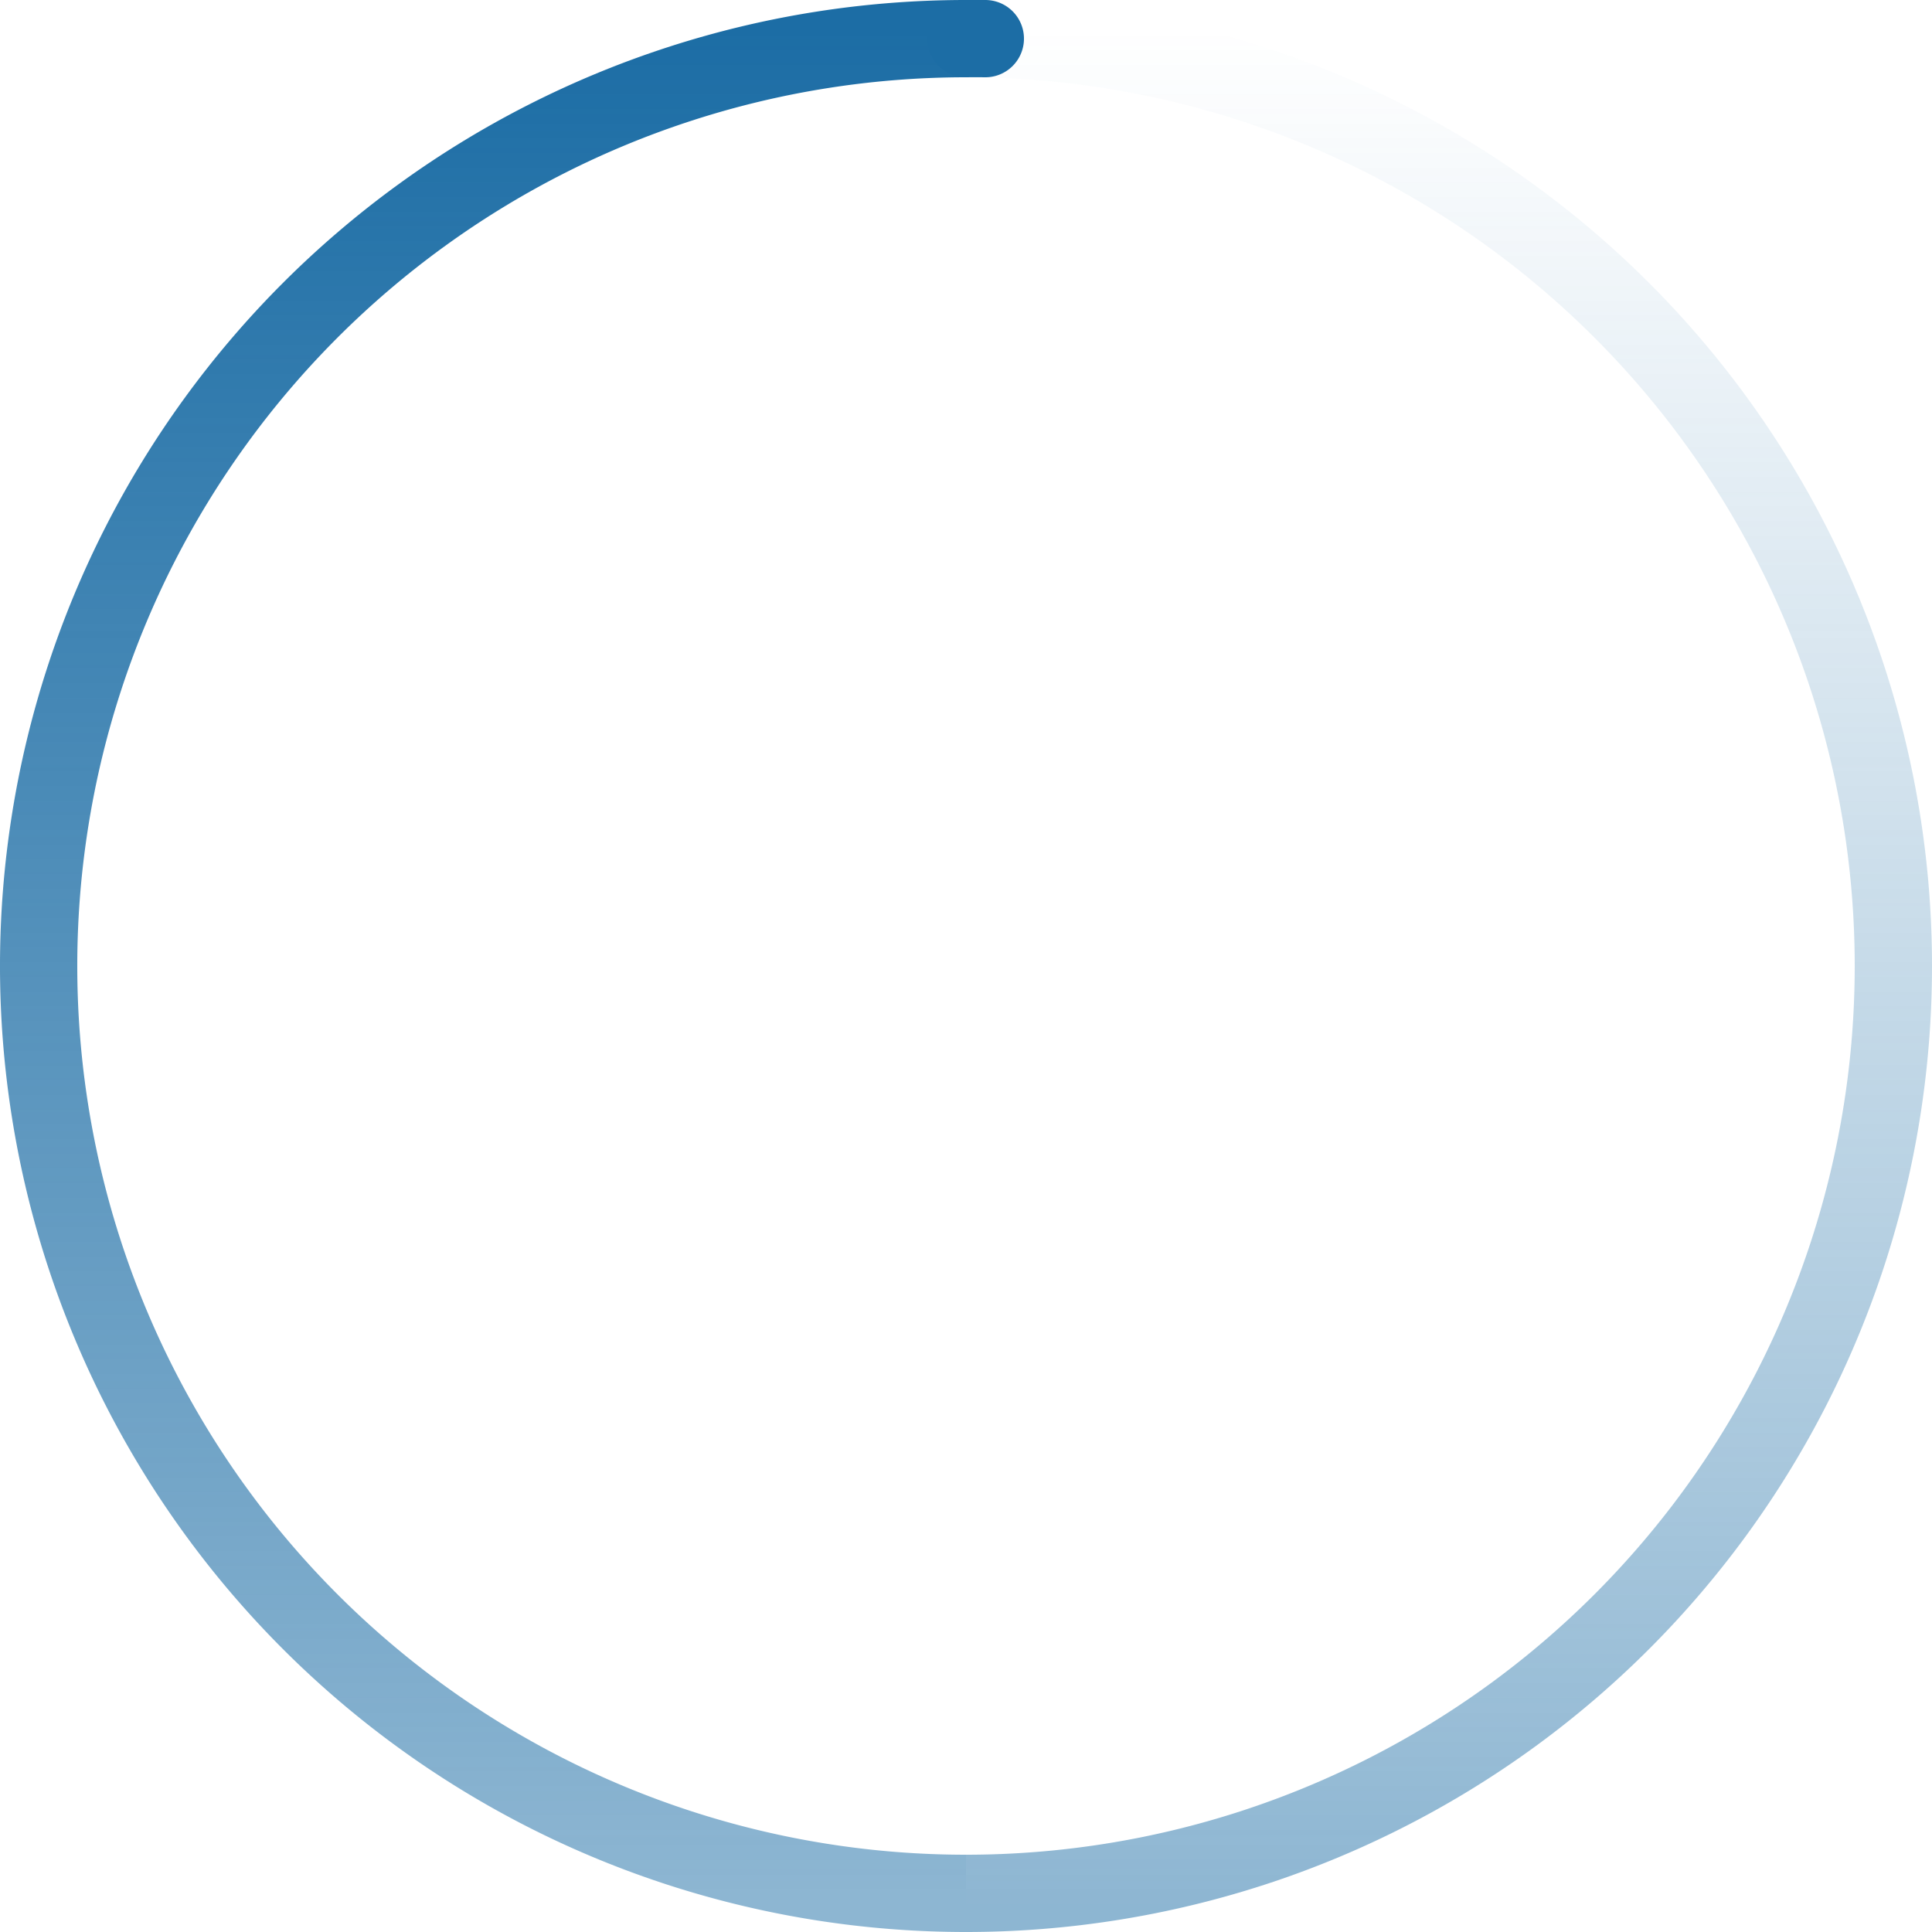 <svg width="200" height="200" viewBox="0 0 200 200" color="#1C6DA5" fill="none" xmlns="http://www.w3.org/2000/svg">
  <defs>
    <linearGradient id="a">
      <stop offset="0%" stop-opacity="0" stop-color="#1C6DA5"/>
      <stop offset="100%" stop-opacity=".5" stop-color="#1C6DA5"/>
    </linearGradient>
    <linearGradient id="b">
      <stop offset="0%" stop-color="#1C6DA5"/>
      <stop offset="100%" stop-opacity=".5" stop-color="#1C6DA5"/>
    </linearGradient>
  </defs>
  <g stroke-width="8" transform="rotate(90, 100, 100)">
    <path stroke="url(#a)" d="M4 100a96 96 0 0 1 192 0"/>
    <path stroke="url(#b)" d="M196 100a96 96 0 0 1-192 0"/>
    <path stroke="#1C6DA5" stroke-linecap="round" d="M4 100a96 96 0 0 1 0-2"/>
  </g>
</svg>
